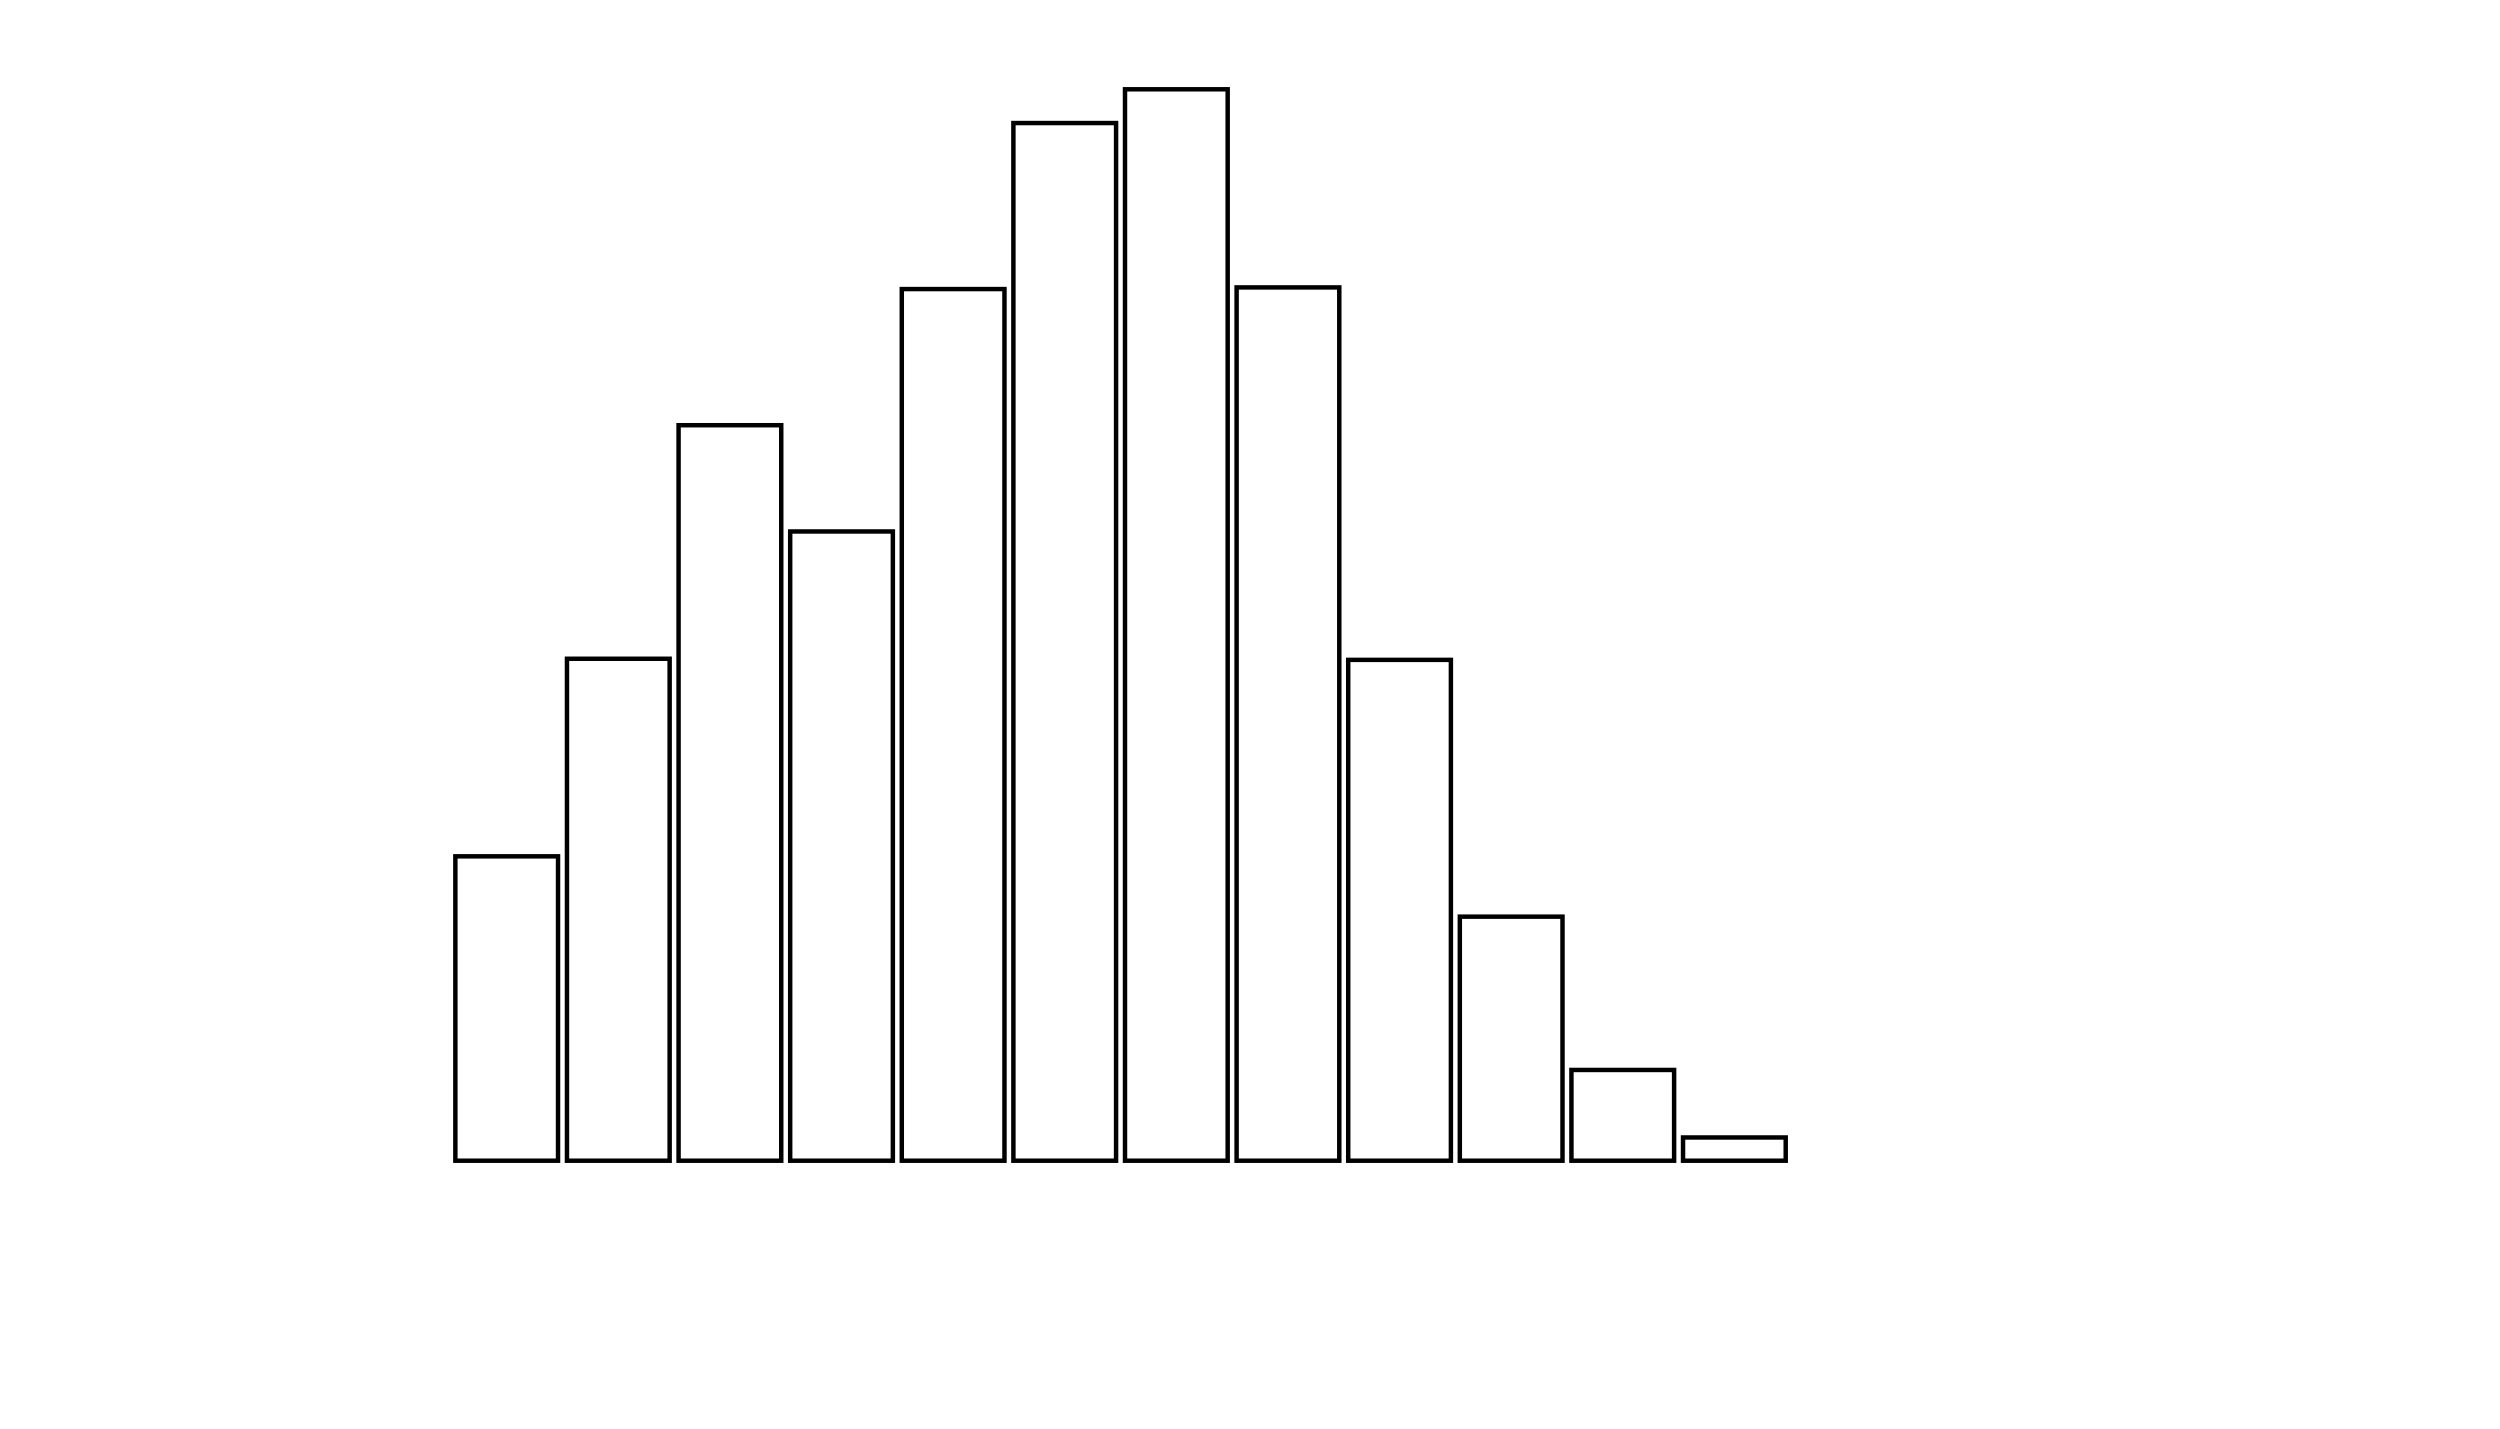 <svg xmlns="http://www.w3.org/2000/svg" width="280" height="160"><defs><style type="text/css"><![CDATA[ 
.bar rect {
  fill-opacity: 0;
  stroke:       black;
  stroke-width: 0.5;
}

.highlight rect {
  fill:       red;
  fill-opacity: 1;
}
.axis path,
.axis line {
  fill: none;
  stroke: #000;
  shape-rendering: crispEdges;
}
path {
    stroke: red;
    fill: none;
}

line {
    stroke: red;
}

path.marker {
    fill: red;
}
 ]]></style></defs><g transform="translate(50,10)"><g class="bar" transform="translate(0,85.909)"><rect x="1" width="11.5" height="34.091"></rect></g><g class="bar" transform="translate(12.5,63.781)"><rect x="1" width="11.5" height="56.219"></rect></g><g class="bar" transform="translate(25,37.624)"><rect x="1" width="11.5" height="82.376"></rect></g><g class="bar" transform="translate(37.5,49.525)"><rect x="1" width="11.5" height="70.475"></rect></g><g class="bar" transform="translate(50,22.376)"><rect x="1" width="11.5" height="97.624"></rect></g><g class="bar" transform="translate(62.5,3.781)"><rect x="1" width="11.5" height="116.219"></rect></g><g class="bar" transform="translate(75,0)"><rect x="1" width="11.5" height="120"></rect></g><g class="bar" transform="translate(87.5,22.19)"><rect x="1" width="11.5" height="97.81"></rect></g><g class="bar" transform="translate(100,63.905)"><rect x="1" width="11.5" height="56.095"></rect></g><g class="bar" transform="translate(112.5,92.665)"><rect x="1" width="11.5" height="27.335"></rect></g><g class="bar" transform="translate(125,109.835)"><rect x="1" width="11.5" height="10.165"></rect></g><g class="bar" transform="translate(137.5,117.397)"><rect x="1" width="11.5" height="2.603"></rect></g><g class="bar" transform="translate(150,120)"><rect x="1" width="11.5" height="0"></rect></g><g class="bar" transform="translate(162.5,120)"><rect x="1" width="11.5" height="0"></rect></g><g class="bar" transform="translate(175,120)"><rect x="1" width="11.5" height="0"></rect></g><g class="bar" transform="translate(187.5,120)"><rect x="1" width="11.5" height="0"></rect></g></g></svg>
